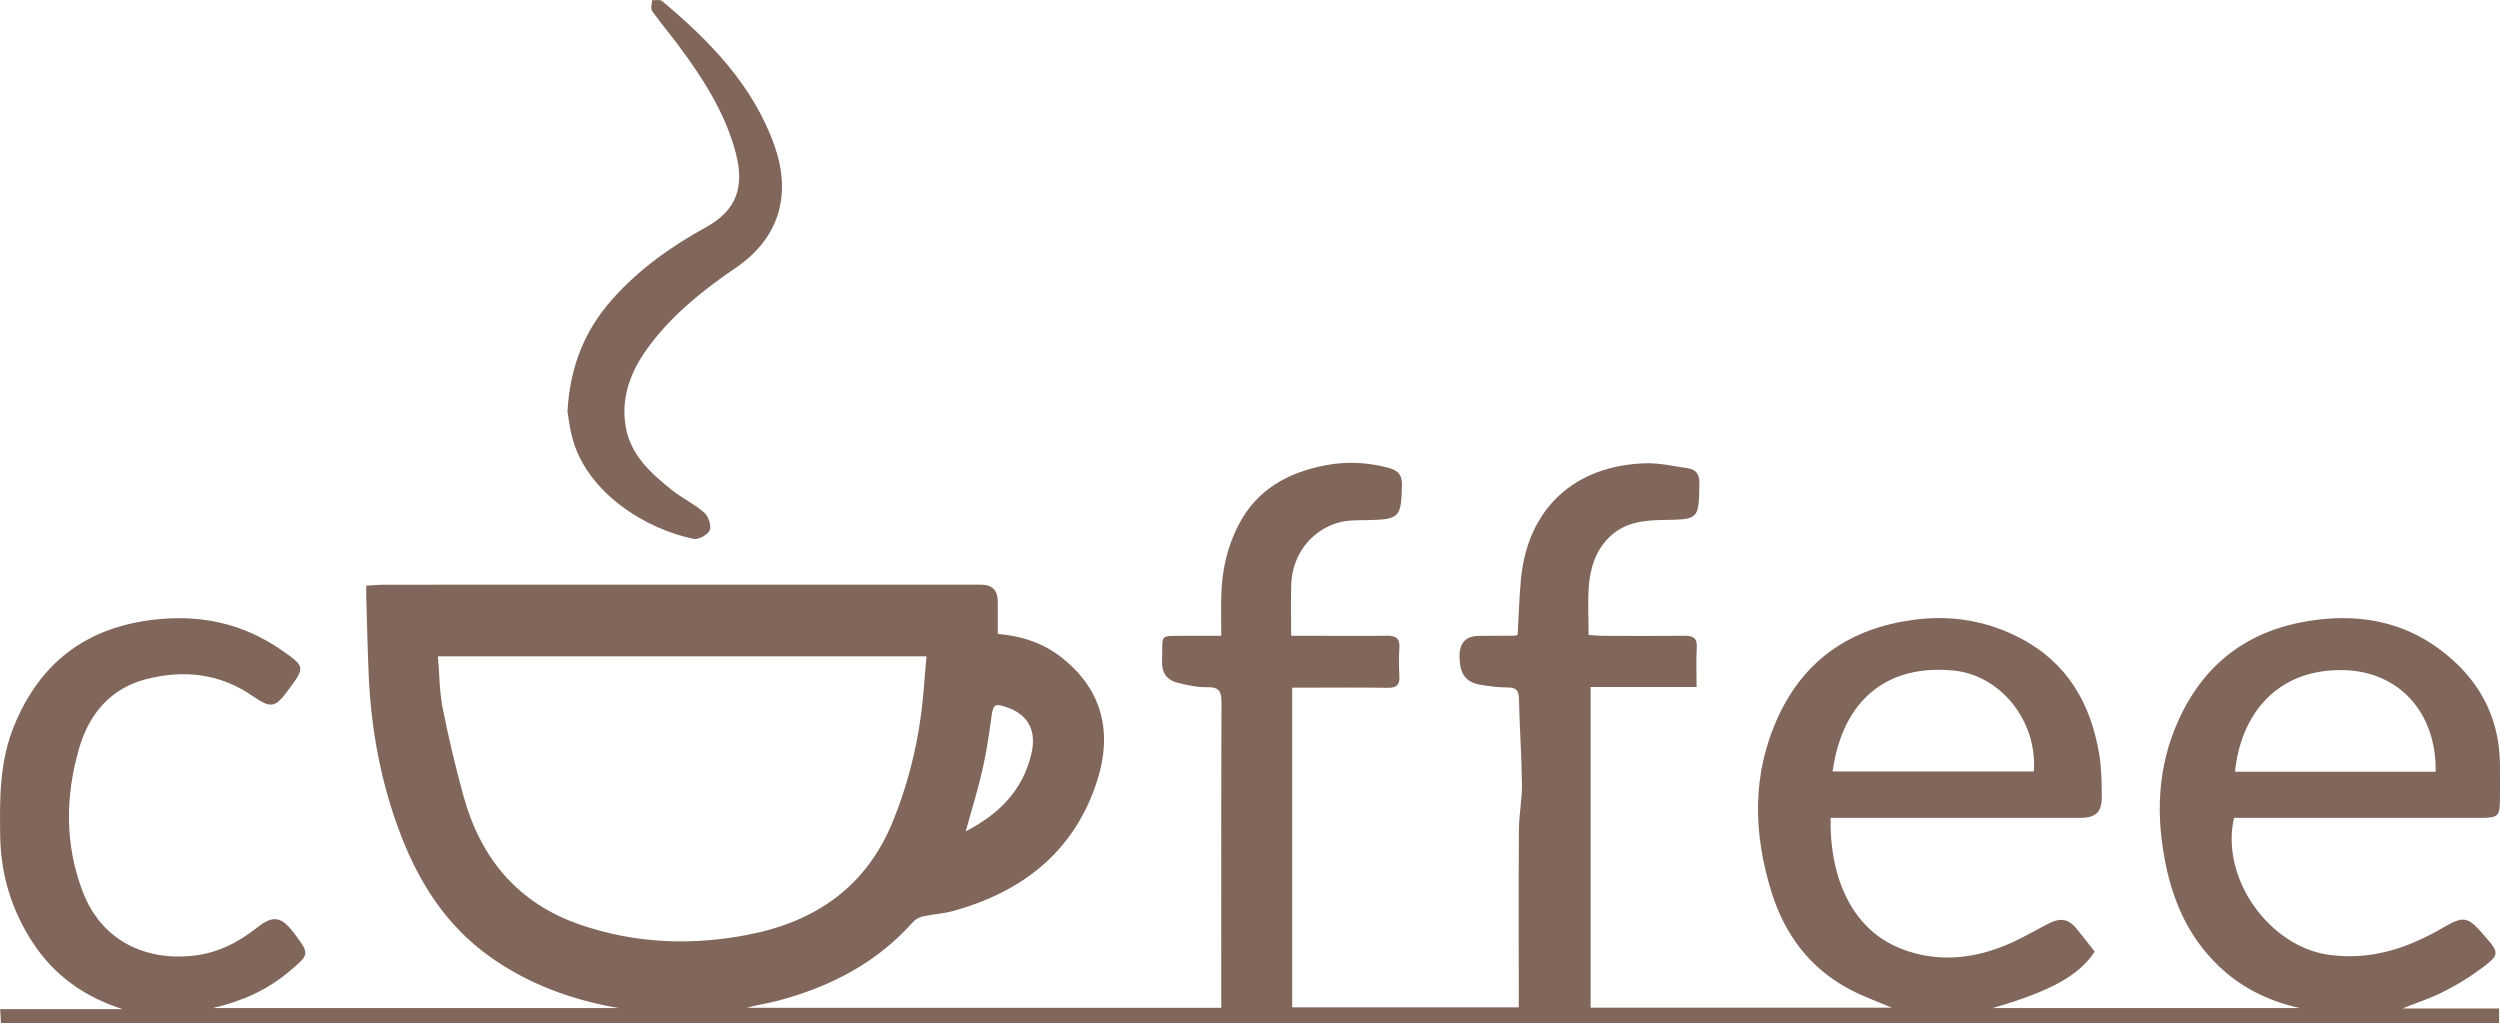 <?xml version="1.0" encoding="UTF-8"?><svg id="Camada_1" xmlns="http://www.w3.org/2000/svg" viewBox="0 0 1017.55 416.5"><defs><style>.cls-1{fill:#81665b;}</style></defs><path class="cls-1" d="m497.08,410.2v-5.3c0-39.67-.06-79.33.09-119,.02-4.39-.91-6.29-5.74-6.19-4.05.08-8.2-.82-12.17-1.83-4.34-1.1-6.46-4.02-6.28-8.85.45-11.57-1.87-10.09,10.47-10.24,4.3-.05,8.61,0,13.62,0,0-5.95-.13-11.4.03-16.83.28-9.9,2.39-19.3,6.98-28.23,7.51-14.59,20.16-21.41,35.51-24.37,8.44-1.63,16.79-1.21,25.16.95,4.21,1.09,6.01,2.78,5.88,7.43-.36,12.9-.99,13.69-14.01,13.96-3.97.08-8.11-.07-11.85,1-11.43,3.27-18.93,13.48-19.22,25.51-.16,6.65-.03,13.3-.03,20.58,3.85,0,7.95,0,12.04,0,9,0,18,.1,27-.03,3.53-.05,5.28.99,5.02,4.85-.25,3.82-.25,7.68,0,11.49.25,3.76-1.25,4.91-4.91,4.85-11-.18-22-.06-33-.06-1.8,0-3.6,0-5.73,0v130.12h92.23v-5.88c0-22.17-.1-44.33.06-66.5.05-6.17,1.32-12.34,1.24-18.5-.14-11.58-.99-23.15-1.22-34.72-.07-3.55-1.25-4.6-4.65-4.6-3.63,0-7.29-.46-10.88-1.06-6.26-1.05-8.65-4.45-8.66-11.77q0-8.16,8.07-8.17c4.83,0,9.66-.03,14.5-.07.31,0,.62-.19,1.09-.34.43-7.53.62-15.15,1.34-22.72,2.77-28.84,21.92-46.22,50.64-47.11,5.71-.18,11.48,1.18,17.19,2.01,3.44.5,4.85,2.43,4.79,6.22-.24,14.53-.1,14.66-14.69,14.84-8.17.1-15.92.98-22.08,7.11-5.49,5.45-7.65,12.41-8.22,19.77-.5,6.43-.1,12.93-.1,19.91,2.09.14,3.85.35,5.61.36,11.17.04,22.33.11,33.5-.01,3.57-.04,5.14,1.02,4.92,4.87-.3,5.13-.07,10.28-.07,15.97h-43.14v130.53h122.63c-5.15-2.2-11.27-4.37-16.96-7.35-16.31-8.55-26.62-22.31-32.01-39.59-7.54-24.15-8.08-48.37,2.8-71.74,10.79-23.19,29.48-35.72,54.8-39.17,15.56-2.12,30.15.37,43.83,7.54,18.96,9.94,28.54,26.64,31.93,47.21.91,5.53.98,11.24,1.05,16.87.08,6.67-2.37,8.98-9.01,8.98-32,.02-64,0-96,0h-5.37c-.51,21.1,6.77,44.63,28.64,53.23,15.06,5.92,30.4,4.18,45.08-2.46,4.98-2.26,9.72-5.05,14.59-7.57,5.55-2.87,8.69-2.16,12.49,2.73,2.23,2.87,4.49,5.71,6.68,8.48-6.28,9.7-17.93,16.15-41.49,22.98h124.95c-13.42-2.99-24.21-8.64-33.24-17.35-11.36-10.95-17.77-24.66-21.05-39.88-4.44-20.61-3.81-40.89,5.15-60.37,10.96-23.82,29.66-36.95,55.57-40.35,18.2-2.39,35.21.77,50.03,11.58,15.69,11.44,24.78,26.98,25.03,46.93.06,4.83.02,9.67,0,14.5-.01,6.72-.77,7.52-7.4,7.53-17.83.02-35.67,0-53.5,0-15.81,0-31.61,0-47.33,0-5.67,24.5,14.31,52.4,38.62,55.75,17.2,2.37,32.11-2.72,46.47-11.07,8.2-4.77,9.97-4.57,16.08,2.44,7.18,8.22,7.31,8.4-1.55,14.92-4.64,3.41-9.66,6.39-14.82,8.96-5.16,2.56-10.7,4.36-16.3,6.59h39.38v6.05H.39c-.09-1.74-.18-3.47-.3-5.77h49.88c-15.63-4.96-28.06-13.8-36.89-27.48C4.7,370.28.35,356.04.09,340.56c-.26-15.31-.33-30.52,5.64-45.11,10.42-25.51,29.02-39.86,56.48-43.18,19.12-2.31,36.6,1.37,52.41,12.37,9.71,6.76,9.64,6.87,2.57,16.41-5.17,6.97-6.86,7.42-14.25,2.31-13.37-9.25-28.05-10.84-43.28-6.97-14.63,3.72-23.39,14.15-27.47,28.24-5.64,19.47-5.82,39.08,1.45,58.21,7.67,20.17,25.75,28.44,45.45,26.1,9.78-1.16,18-5.42,25.56-11.4,6.46-5.1,9.84-4.58,14.9,2.1,6.65,8.78,6.58,8.69-1.93,15.85-8.8,7.41-18.93,11.99-31,14.82h165.31c-19.23-3.3-37.17-9.82-53.05-21.29-17.3-12.49-28.29-29.72-35.8-49.32-8.02-20.93-12.06-42.72-13.02-65.09-.44-10.31-.66-20.64-.97-30.96-.05-1.63,0-3.26,0-5.28,2.82-.15,5.12-.38,7.41-.38,31.5-.02,63-.02,94.5-.02,49.44,0,98.87,0,148.31,0q6.79,0,6.81,6.9c0,4.28,0,8.56,0,13.14,9.67.83,18.54,3.68,26.15,9.73,16.75,13.3,21.03,31.11,13.53,52.37-9.7,27.49-30.46,43.1-57.85,50.69-3.96,1.1-8.17,1.28-12.2,2.16-1.48.32-3.12,1.16-4.11,2.28-14.86,16.73-33.79,26.46-55.08,32.09-4.15,1.1-8.45,1.66-12.65,2.87h193.19Zm-318.84-143.06c.63,7.3.61,14.32,1.94,21.08,2.36,11.97,5.2,23.87,8.43,35.64,6.99,25.5,22.15,43.83,47.69,52.56,22.56,7.71,45.59,8.52,68.8,3.91,27.05-5.37,47.43-19.46,58.22-45.77,5.87-14.32,9.69-29.15,11.66-44.45.97-7.52,1.4-15.11,2.1-22.97h-198.84Zm567.66,46.85h81.92c1.47-20.6-13.56-39.23-32.78-41.08-27.25-2.62-45.1,12.24-49.14,41.08Zm163.81.13h81.67c.35-24.26-15.08-40.77-37.21-41.36-28.17-.75-42.27,18.96-44.46,41.36Zm-516.64,24.25c13.68-7.06,23.1-16.7,26.65-31.23,2.37-9.71-1.13-16.27-10-19.3-4.94-1.69-5.49-1.13-6.2,4.12-.97,7.19-2.05,14.39-3.66,21.45-1.86,8.14-4.36,16.13-6.79,24.96Z"/><path class="cls-1" d="m230.97,167.5c1.01-18.34,7.01-32.94,18.02-45.43,10.87-12.34,24.14-21.76,38.39-29.6,12.43-6.84,15.72-16.45,12.11-30.14-4.35-16.52-13.44-30.56-23.5-44.05-3.47-4.66-7.25-9.09-10.59-13.84-.68-.97-.02-2.88.02-4.36,1.38.09,3.21-.38,4.06.34,19.45,16.26,36.98,34.28,45.68,58.68,6.86,19.24,2.75,37.35-15.71,49.92-12.96,8.82-25.19,18.57-34.76,31.18-7.35,9.68-12.02,20.42-10.12,32.87,1.81,11.9,10.2,19.47,19,26.46,4.15,3.29,9.09,5.62,13.05,9.09,1.69,1.48,3.01,5.27,2.28,7.12-.74,1.85-4.54,4.01-6.51,3.61-19.33-3.89-43.82-18.73-49.61-41.74-.97-3.83-1.4-7.8-1.8-10.1Z"/></svg>